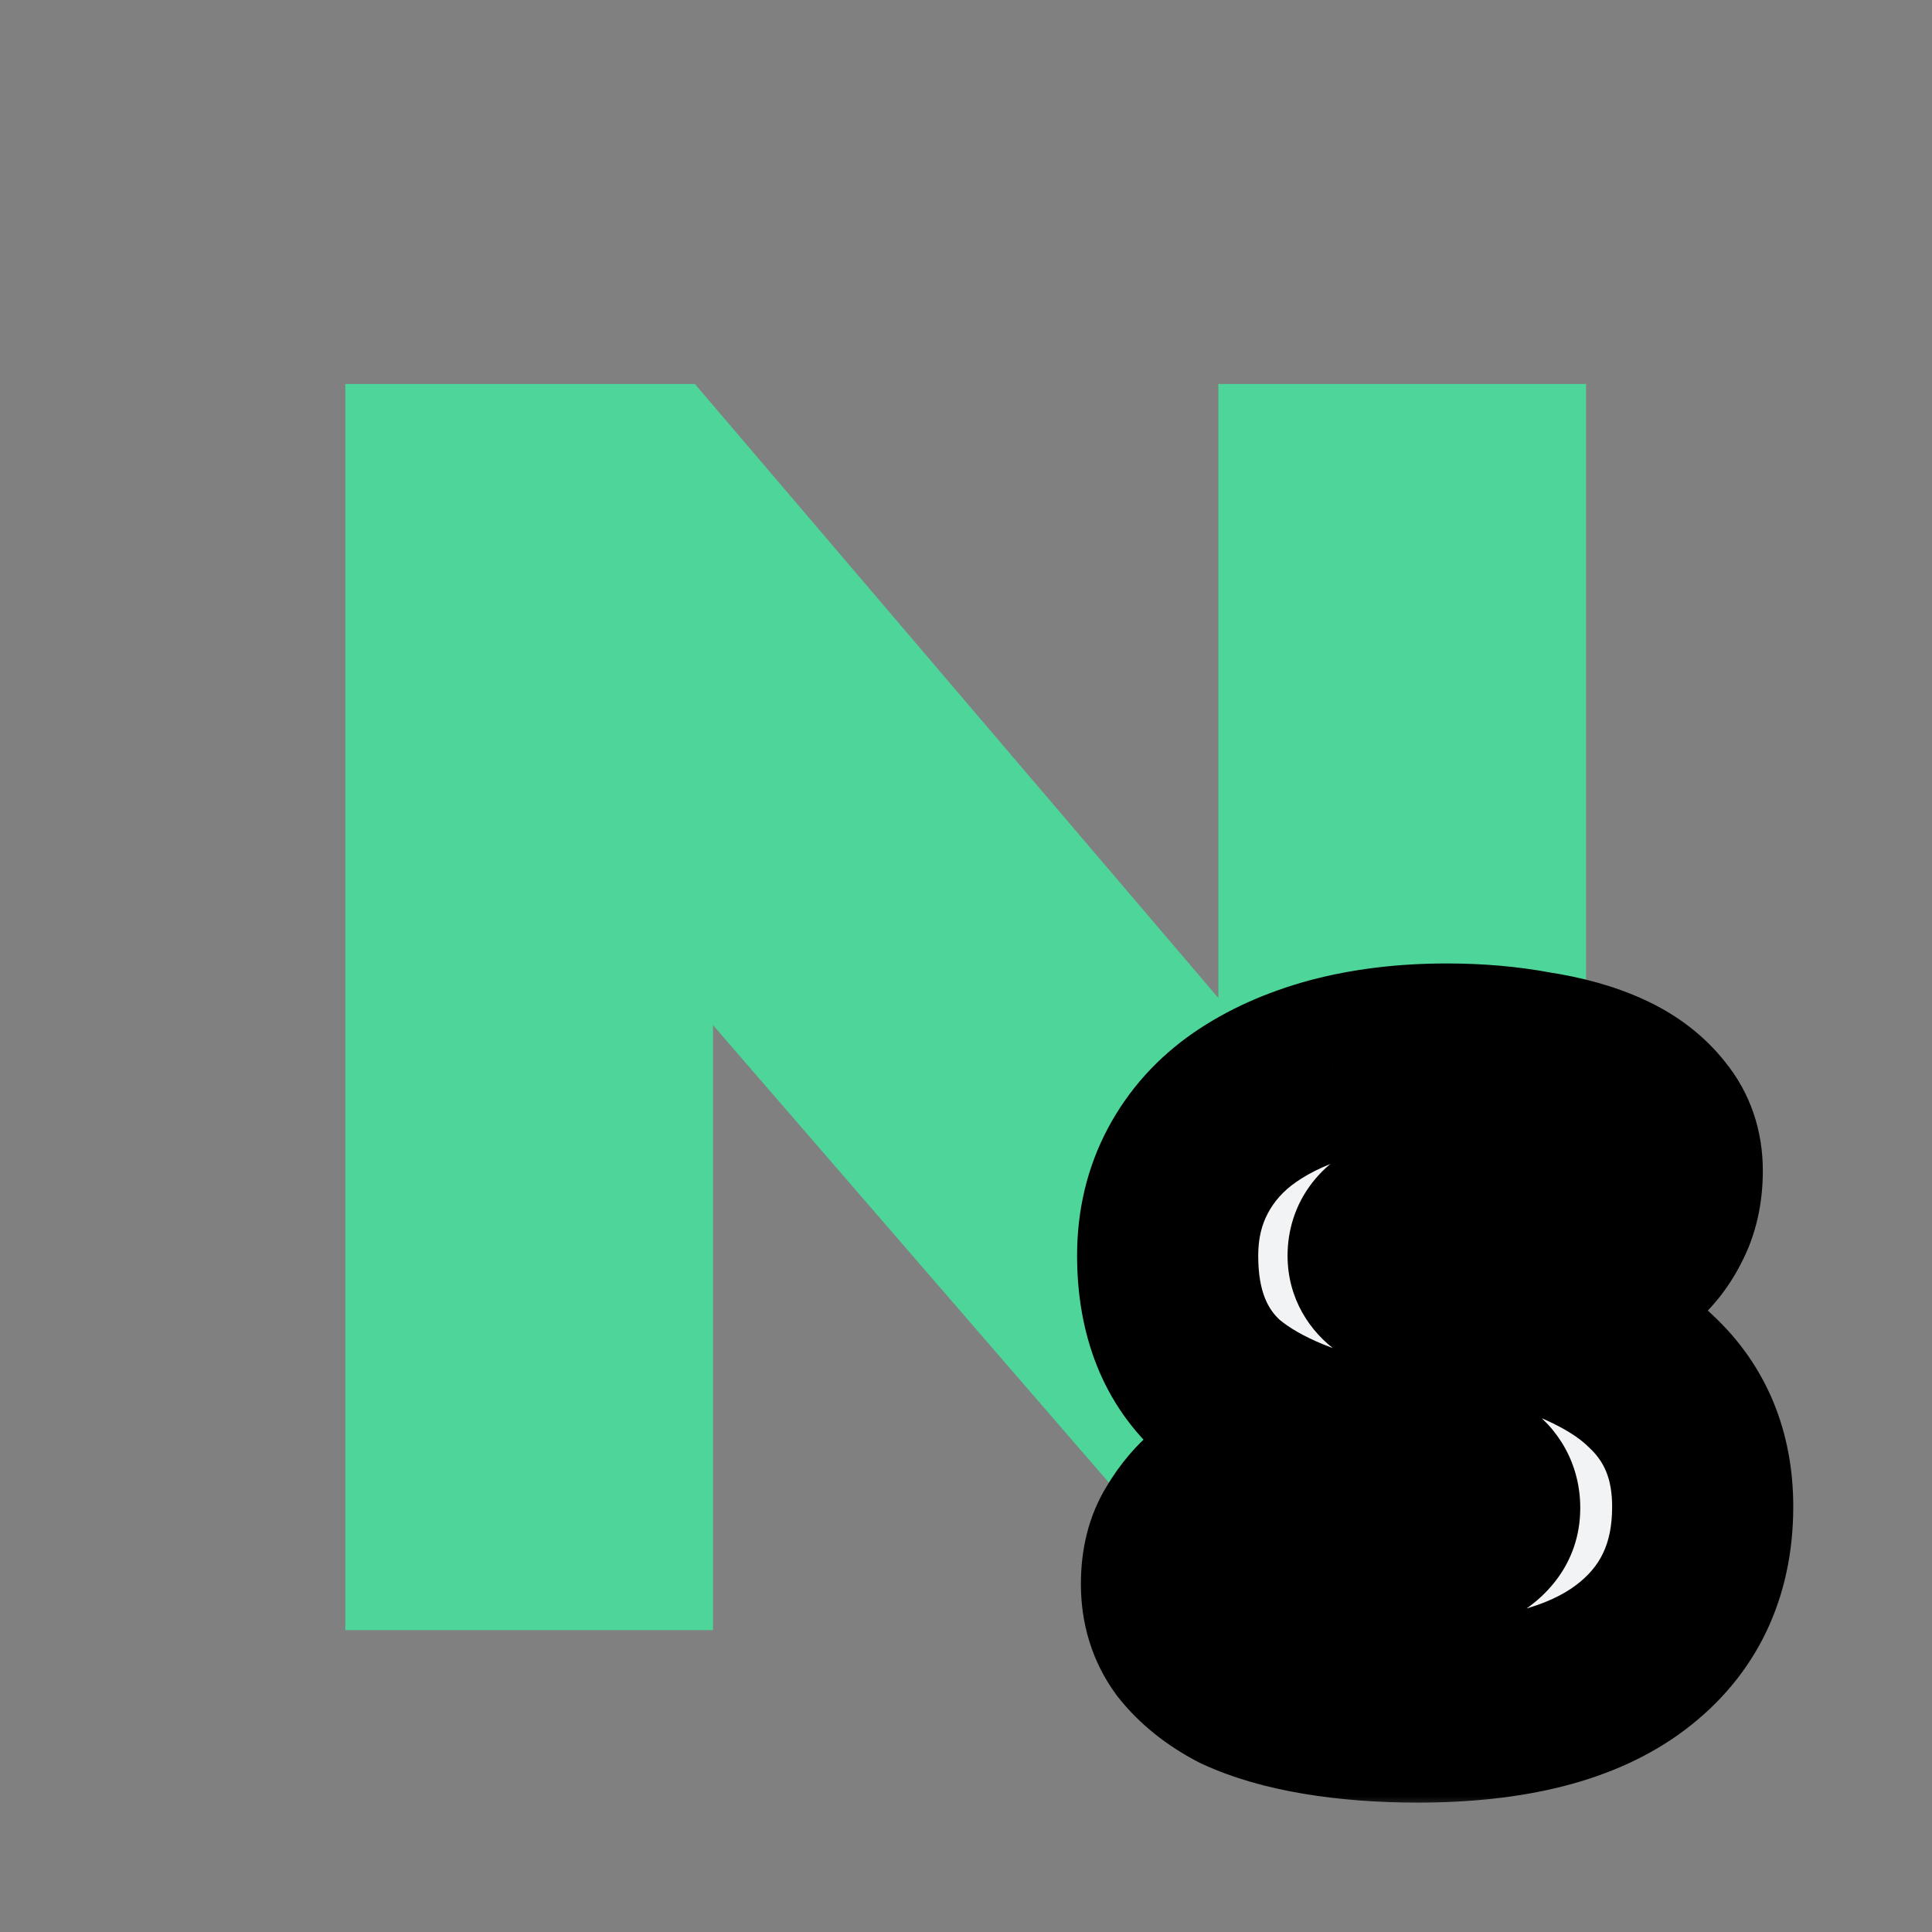 <svg width="64" height="64" viewBox="0 0 64 64" fill="none" xmlns="http://www.w3.org/2000/svg">
<rect x="0" y="0" width="64" height="64" fill="#808080" stroke="none"/>
<path d="M40.96 54L23.62 33.96V54H11.44V12.72H23.02L40.36 33.06V12.72H52.54V54H40.96Z" fill="#4DD59A"/>
<mask id="path-2-outside-1_0_1" maskUnits="userSpaceOnUse" x="35" y="31" width="25" height="29" fill="black">
<rect fill="white" x="35" y="31" width="25" height="29"/>
<path d="M56.404 49.91C56.404 52.038 55.606 53.704 54.01 54.908C52.414 56.112 50.062 56.714 46.954 56.714C45.778 56.714 44.686 56.63 43.678 56.462C42.67 56.294 41.802 56.042 41.074 55.706C40.374 55.342 39.814 54.894 39.394 54.362C39.002 53.83 38.806 53.2 38.806 52.472C38.806 51.8 38.946 51.24 39.226 50.792C39.506 50.316 39.842 49.924 40.234 49.616C41.046 50.064 41.97 50.47 43.006 50.834C44.07 51.17 45.288 51.338 46.66 51.338C47.528 51.338 48.186 51.212 48.634 50.96C49.11 50.708 49.348 50.372 49.348 49.952C49.348 49.56 49.18 49.252 48.844 49.028C48.508 48.804 47.948 48.622 47.164 48.482L45.904 48.23C43.468 47.754 41.648 47.012 40.444 46.004C39.268 44.968 38.68 43.498 38.68 41.594C38.68 40.558 38.904 39.62 39.352 38.78C39.8 37.94 40.43 37.24 41.242 36.68C42.054 36.12 43.02 35.686 44.14 35.378C45.288 35.07 46.548 34.916 47.92 34.916C48.956 34.916 49.922 35 50.818 35.168C51.742 35.308 52.54 35.532 53.212 35.84C53.884 36.148 54.416 36.554 54.808 37.058C55.2 37.534 55.396 38.108 55.396 38.78C55.396 39.424 55.27 39.984 55.018 40.46C54.794 40.908 54.5 41.286 54.136 41.594C53.912 41.454 53.576 41.314 53.128 41.174C52.68 41.006 52.19 40.866 51.658 40.754C51.126 40.614 50.58 40.502 50.02 40.418C49.488 40.334 48.998 40.292 48.55 40.292C47.626 40.292 46.912 40.404 46.408 40.628C45.904 40.824 45.652 41.146 45.652 41.594C45.652 41.902 45.792 42.154 46.072 42.35C46.352 42.546 46.884 42.728 47.668 42.896L48.97 43.19C51.658 43.806 53.562 44.66 54.682 45.752C55.83 46.816 56.404 48.202 56.404 49.91Z"/>
</mask>
<path d="M56.404 49.91C56.404 52.038 55.606 53.704 54.01 54.908C52.414 56.112 50.062 56.714 46.954 56.714C45.778 56.714 44.686 56.63 43.678 56.462C42.67 56.294 41.802 56.042 41.074 55.706C40.374 55.342 39.814 54.894 39.394 54.362C39.002 53.83 38.806 53.2 38.806 52.472C38.806 51.8 38.946 51.24 39.226 50.792C39.506 50.316 39.842 49.924 40.234 49.616C41.046 50.064 41.97 50.47 43.006 50.834C44.07 51.17 45.288 51.338 46.66 51.338C47.528 51.338 48.186 51.212 48.634 50.96C49.11 50.708 49.348 50.372 49.348 49.952C49.348 49.56 49.18 49.252 48.844 49.028C48.508 48.804 47.948 48.622 47.164 48.482L45.904 48.23C43.468 47.754 41.648 47.012 40.444 46.004C39.268 44.968 38.68 43.498 38.68 41.594C38.68 40.558 38.904 39.62 39.352 38.78C39.8 37.94 40.43 37.24 41.242 36.68C42.054 36.12 43.02 35.686 44.14 35.378C45.288 35.07 46.548 34.916 47.92 34.916C48.956 34.916 49.922 35 50.818 35.168C51.742 35.308 52.54 35.532 53.212 35.84C53.884 36.148 54.416 36.554 54.808 37.058C55.2 37.534 55.396 38.108 55.396 38.78C55.396 39.424 55.27 39.984 55.018 40.46C54.794 40.908 54.5 41.286 54.136 41.594C53.912 41.454 53.576 41.314 53.128 41.174C52.68 41.006 52.19 40.866 51.658 40.754C51.126 40.614 50.58 40.502 50.02 40.418C49.488 40.334 48.998 40.292 48.55 40.292C47.626 40.292 46.912 40.404 46.408 40.628C45.904 40.824 45.652 41.146 45.652 41.594C45.652 41.902 45.792 42.154 46.072 42.35C46.352 42.546 46.884 42.728 47.668 42.896L48.97 43.19C51.658 43.806 53.562 44.66 54.682 45.752C55.83 46.816 56.404 48.202 56.404 49.91Z" fill="#F1F3F5"/>
<path d="M54.01 54.908L55.817 57.303L55.817 57.303L54.01 54.908ZM43.678 56.462L44.171 53.503L44.171 53.503L43.678 56.462ZM41.074 55.706L39.69 58.368L39.753 58.4L39.817 58.43L41.074 55.706ZM39.394 54.362L36.979 56.142L37.008 56.182L37.039 56.221L39.394 54.362ZM39.226 50.792L41.77 52.382L41.791 52.348L41.812 52.313L39.226 50.792ZM40.234 49.616L41.683 46.989L39.943 46.029L38.38 47.257L40.234 49.616ZM43.006 50.834L42.011 53.664L42.057 53.68L42.103 53.695L43.006 50.834ZM48.634 50.96L47.23 48.309L47.197 48.327L47.163 48.345L48.634 50.96ZM47.164 48.482L46.576 51.424L46.606 51.43L46.637 51.435L47.164 48.482ZM45.904 48.23L46.492 45.288L46.479 45.286L45.904 48.23ZM40.444 46.004L38.461 48.255L38.489 48.28L38.518 48.304L40.444 46.004ZM39.352 38.78L36.705 37.368L36.705 37.368L39.352 38.78ZM41.242 36.68L42.945 39.15L42.945 39.15L41.242 36.68ZM44.14 35.378L43.363 32.48L43.354 32.483L43.344 32.485L44.14 35.378ZM50.818 35.168L50.265 38.117L50.317 38.126L50.369 38.134L50.818 35.168ZM53.212 35.84L51.962 38.567L51.962 38.567L53.212 35.84ZM54.808 37.058L52.44 38.9L52.466 38.933L52.492 38.965L54.808 37.058ZM55.018 40.46L52.367 39.056L52.35 39.087L52.335 39.118L55.018 40.46ZM54.136 41.594L52.546 44.138L54.403 45.298L56.074 43.884L54.136 41.594ZM53.128 41.174L52.075 43.983L52.153 44.012L52.233 44.037L53.128 41.174ZM51.658 40.754L50.895 43.655L50.967 43.674L51.04 43.69L51.658 40.754ZM50.02 40.418L49.552 43.381L49.563 43.383L49.575 43.385L50.02 40.418ZM46.408 40.628L47.495 43.424L47.562 43.398L47.626 43.369L46.408 40.628ZM46.072 42.35L44.352 44.808L44.352 44.808L46.072 42.35ZM47.668 42.896L48.329 39.97L48.313 39.966L48.297 39.963L47.668 42.896ZM48.97 43.19L49.64 40.266L49.631 40.264L48.97 43.19ZM54.682 45.752L52.588 47.9L52.615 47.926L52.643 47.952L54.682 45.752ZM53.404 49.91C53.404 51.167 52.993 51.917 52.203 52.513L55.817 57.303C58.219 55.491 59.404 52.909 59.404 49.91H53.404ZM52.203 52.513C51.346 53.16 49.749 53.714 46.954 53.714V59.714C50.375 59.714 53.483 59.064 55.817 57.303L52.203 52.513ZM46.954 53.714C45.919 53.714 44.994 53.64 44.171 53.503L43.185 59.421C44.378 59.62 45.637 59.714 46.954 59.714V53.714ZM44.171 53.503C43.359 53.367 42.76 53.18 42.331 52.982L39.817 58.43C40.844 58.904 41.981 59.221 43.185 59.421L44.171 53.503ZM42.458 53.044C42.073 52.844 41.866 52.652 41.749 52.503L37.039 56.221C37.762 57.136 38.675 57.84 39.69 58.368L42.458 53.044ZM41.809 52.582C41.809 52.582 41.811 52.584 41.814 52.59C41.816 52.596 41.818 52.599 41.818 52.599C41.817 52.599 41.815 52.59 41.812 52.571C41.809 52.552 41.806 52.519 41.806 52.472H35.806C35.806 53.772 36.168 55.041 36.979 56.142L41.809 52.582ZM41.806 52.472C41.806 52.342 41.82 52.282 41.821 52.276C41.822 52.273 41.82 52.283 41.812 52.303C41.803 52.323 41.79 52.35 41.77 52.382L36.682 49.202C36.033 50.241 35.806 51.389 35.806 52.472H41.806ZM41.812 52.313C41.922 52.125 42.02 52.028 42.087 51.975L38.38 47.257C37.664 47.82 37.09 48.507 36.64 49.271L41.812 52.313ZM38.785 52.243C39.766 52.784 40.846 53.255 42.011 53.664L44.001 48.004C43.094 47.685 42.326 47.344 41.683 46.989L38.785 52.243ZM42.103 53.695C43.517 54.141 45.049 54.338 46.66 54.338V48.338C45.527 48.338 44.623 48.199 43.909 47.973L42.103 53.695ZM46.66 54.338C47.731 54.338 48.997 54.198 50.105 53.575L47.163 48.345C47.292 48.273 47.342 48.278 47.24 48.297C47.142 48.316 46.957 48.338 46.66 48.338V54.338ZM50.038 53.611C51.17 53.012 52.348 51.809 52.348 49.952H46.348C46.348 49.554 46.474 49.135 46.721 48.785C46.944 48.47 47.176 48.337 47.23 48.309L50.038 53.611ZM52.348 49.952C52.348 48.521 51.648 47.292 50.508 46.532L47.18 51.524C47.005 51.408 46.77 51.196 46.588 50.864C46.405 50.527 46.348 50.198 46.348 49.952H52.348ZM50.508 46.532C49.635 45.95 48.563 45.684 47.691 45.529L46.637 51.435C46.937 51.489 47.132 51.54 47.245 51.577C47.299 51.594 47.319 51.603 47.312 51.6C47.306 51.598 47.257 51.575 47.18 51.524L50.508 46.532ZM47.752 45.54L46.492 45.288L45.316 51.172L46.576 51.424L47.752 45.54ZM46.479 45.286C44.28 44.856 43.023 44.25 42.37 43.704L38.518 48.304C40.273 49.774 42.656 50.652 45.329 51.174L46.479 45.286ZM42.427 43.753C42.035 43.407 41.68 42.838 41.68 41.594H35.68C35.68 44.158 36.501 46.529 38.461 48.255L42.427 43.753ZM41.68 41.594C41.68 41.006 41.803 40.56 41.999 40.192L36.705 37.368C36.005 38.68 35.68 40.11 35.68 41.594H41.68ZM41.999 40.192C42.213 39.79 42.513 39.448 42.945 39.15L39.539 34.21C38.347 35.032 37.387 36.09 36.705 37.368L41.999 40.192ZM42.945 39.15C43.436 38.811 44.083 38.505 44.935 38.271L43.344 32.485C41.957 32.867 40.672 33.429 39.539 34.21L42.945 39.15ZM44.917 38.276C45.776 38.045 46.771 37.916 47.92 37.916V31.916C46.325 31.916 44.8 32.095 43.363 32.48L44.917 38.276ZM47.92 37.916C48.795 37.916 49.574 37.987 50.265 38.117L51.371 32.219C50.27 32.013 49.117 31.916 47.92 31.916V37.916ZM50.369 38.134C51.085 38.243 51.601 38.402 51.962 38.567L54.462 33.113C53.479 32.662 52.399 32.373 51.267 32.202L50.369 38.134ZM51.962 38.567C52.265 38.706 52.388 38.833 52.44 38.9L57.176 35.216C56.444 34.275 55.503 33.59 54.462 33.113L51.962 38.567ZM52.492 38.965C52.48 38.95 52.464 38.928 52.448 38.899C52.432 38.871 52.419 38.842 52.41 38.815C52.391 38.758 52.396 38.738 52.396 38.78H58.396C58.396 37.479 57.999 36.214 57.124 35.151L52.492 38.965ZM52.396 38.78C52.396 39.03 52.349 39.09 52.367 39.056L57.669 41.864C58.191 40.878 58.396 39.818 58.396 38.78H52.396ZM52.335 39.118C52.283 39.222 52.236 39.271 52.198 39.304L56.074 43.884C56.764 43.301 57.305 42.594 57.701 41.802L52.335 39.118ZM55.726 39.05C55.179 38.708 54.557 38.478 54.023 38.311L52.233 44.037C52.393 44.087 52.499 44.127 52.562 44.153C52.631 44.182 52.614 44.18 52.546 44.138L55.726 39.05ZM54.181 38.365C53.574 38.137 52.937 37.957 52.276 37.818L51.04 43.69C51.444 43.775 51.786 43.875 52.075 43.983L54.181 38.365ZM52.422 37.853C51.782 37.684 51.129 37.551 50.465 37.451L49.575 43.385C50.031 43.453 50.47 43.544 50.895 43.655L52.422 37.853ZM50.488 37.455C49.831 37.351 49.182 37.292 48.55 37.292V43.292C48.814 43.292 49.145 43.317 49.552 43.381L50.488 37.455ZM48.55 37.292C47.453 37.292 46.252 37.414 45.19 37.887L47.626 43.369C47.577 43.391 47.614 43.367 47.786 43.34C47.954 43.313 48.203 43.292 48.55 43.292V37.292ZM45.321 37.832C44.724 38.064 44.027 38.466 43.478 39.168C42.899 39.908 42.652 40.768 42.652 41.594H48.652C48.652 41.972 48.531 42.447 48.203 42.865C47.907 43.245 47.588 43.388 47.495 43.424L45.321 37.832ZM42.652 41.594C42.652 43 43.372 44.122 44.352 44.808L47.792 39.892C47.956 40.007 48.191 40.218 48.38 40.557C48.574 40.907 48.652 41.274 48.652 41.594H42.652ZM44.352 44.808C45.177 45.386 46.252 45.661 47.039 45.829L48.297 39.963C47.976 39.894 47.77 39.835 47.652 39.795C47.595 39.776 47.58 39.767 47.595 39.775C47.607 39.78 47.683 39.816 47.792 39.892L44.352 44.808ZM47.007 45.822L48.309 46.116L49.631 40.264L48.329 39.97L47.007 45.822ZM48.3 46.114C50.807 46.689 52.06 47.386 52.588 47.9L56.776 43.604C55.064 41.934 52.509 40.923 49.64 40.266L48.3 46.114ZM52.643 47.952C53.118 48.393 53.404 48.952 53.404 49.91H59.404C59.404 47.452 58.541 45.239 56.721 43.552L52.643 47.952Z" fill="black" mask="url(#path-2-outside-1_0_1)"/>
</svg>
